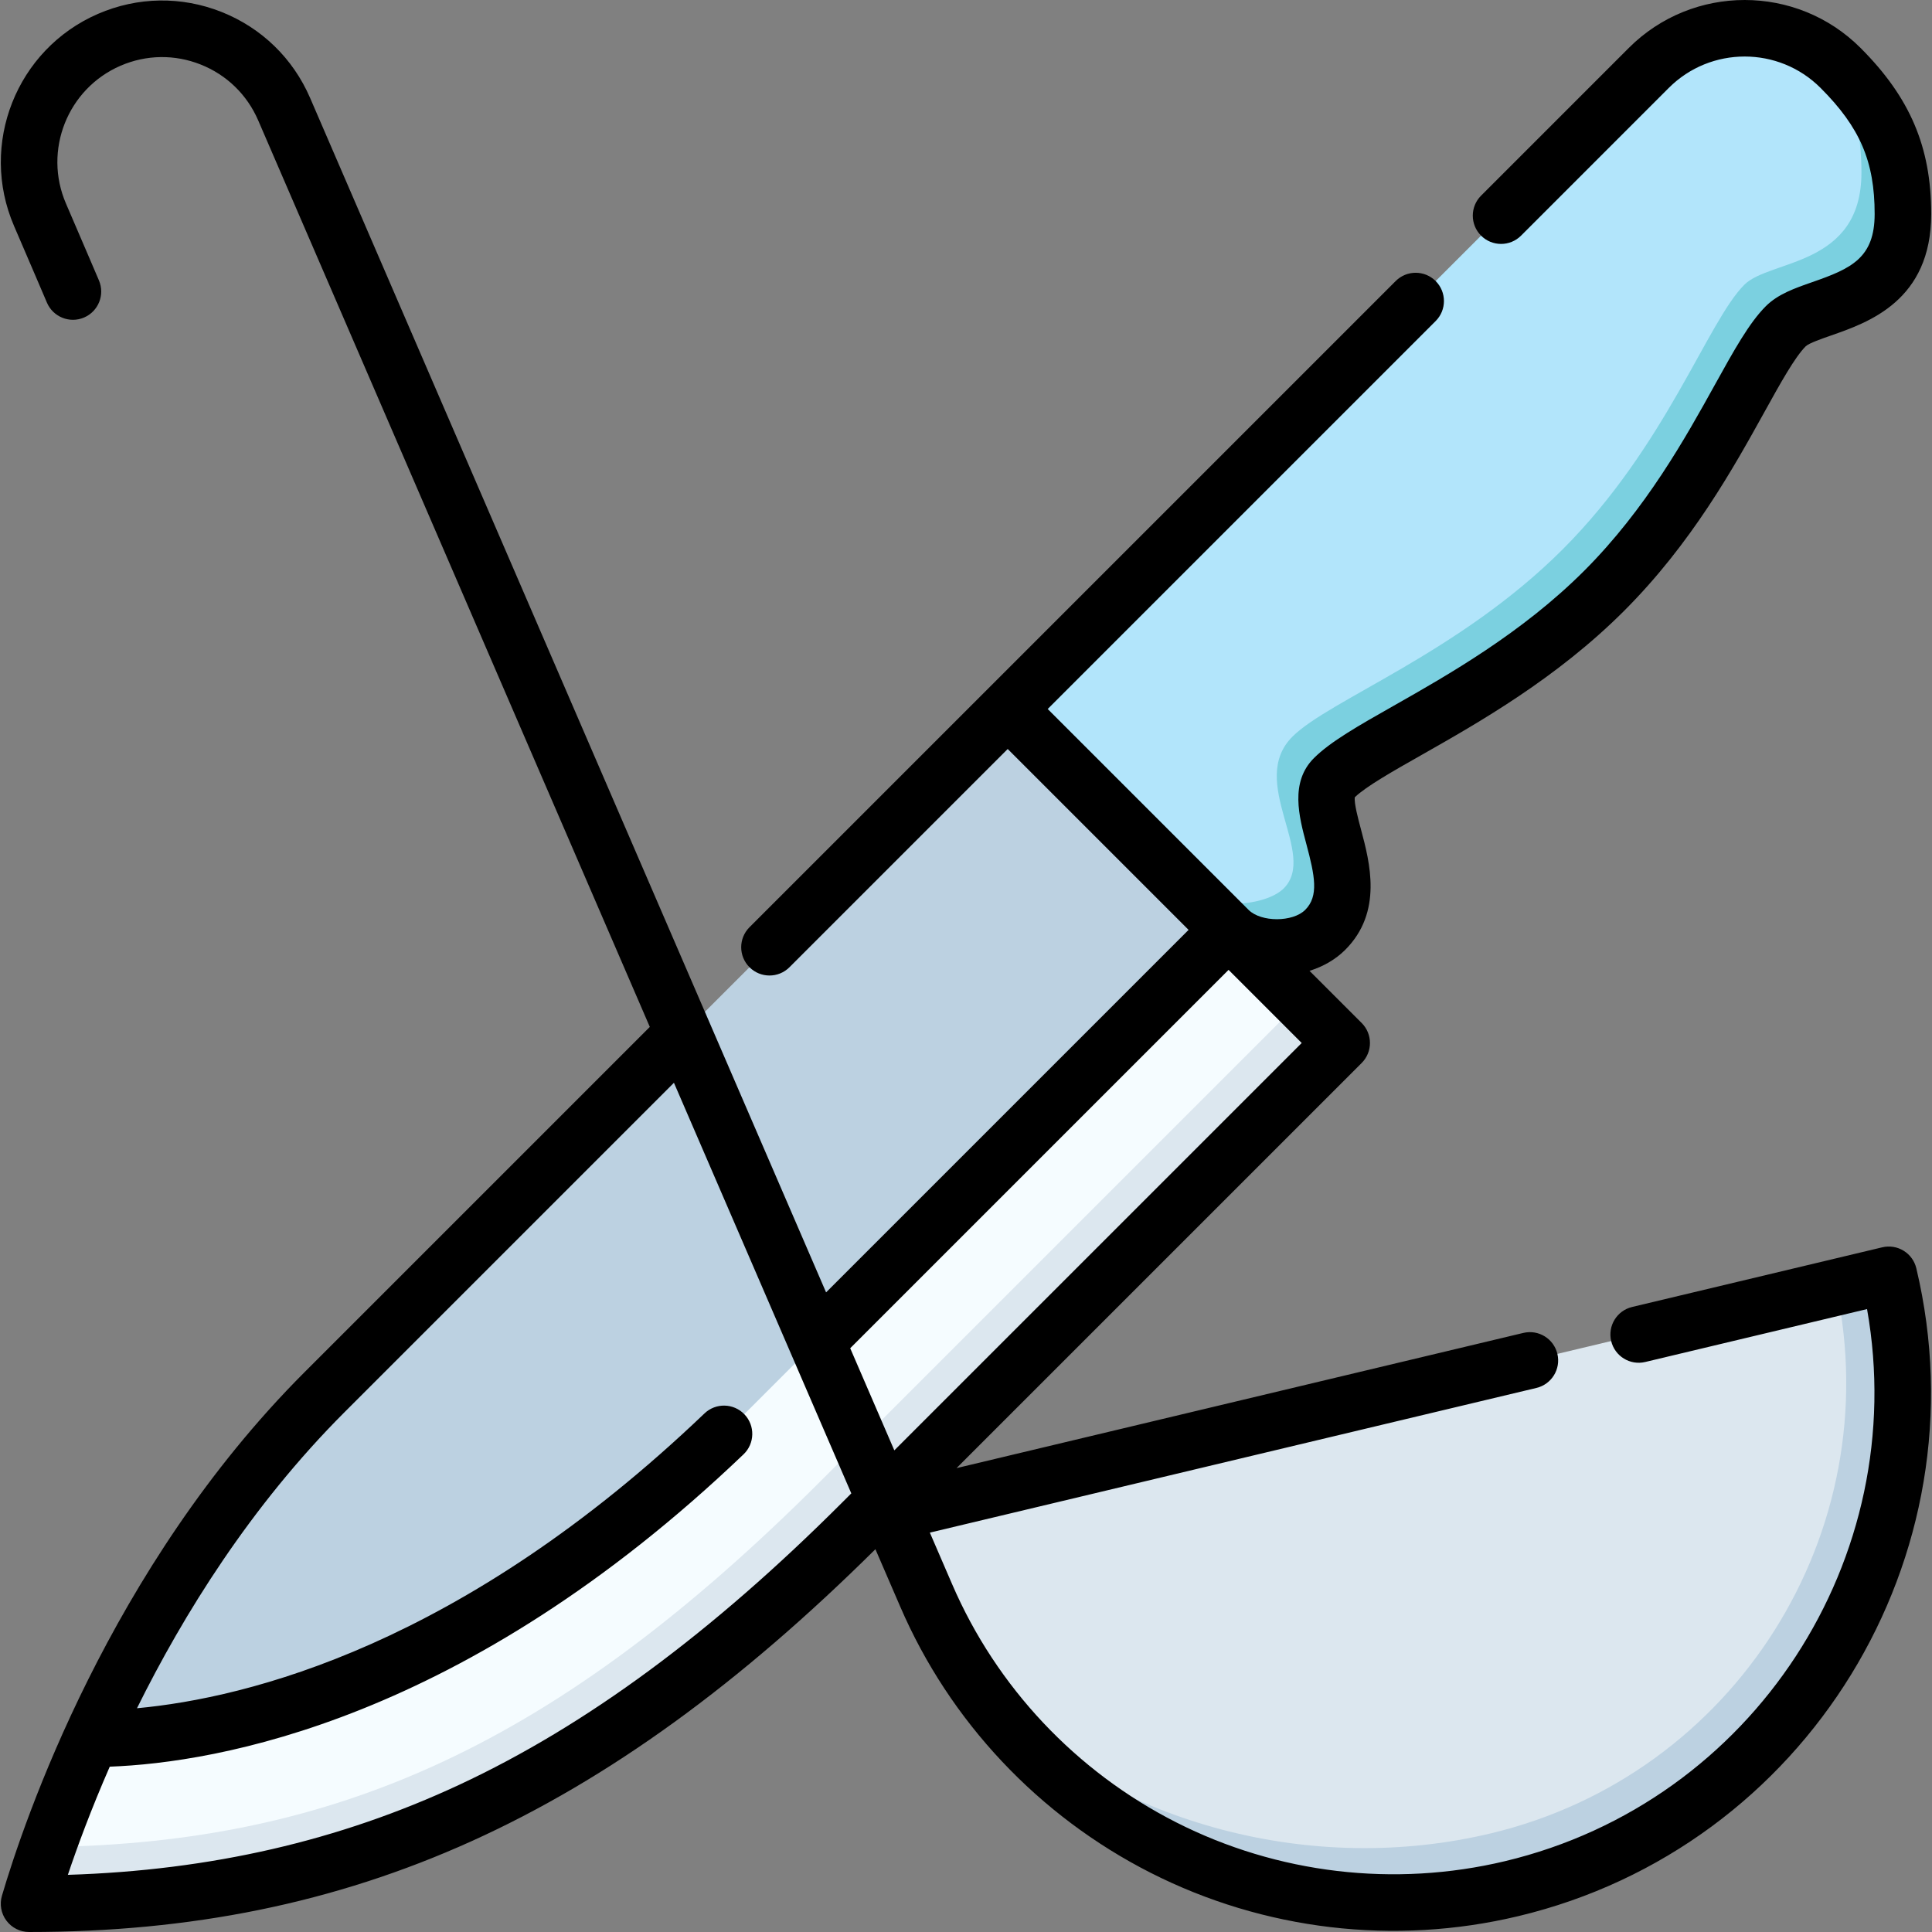 <svg id="Capa_1" enable-background="new 0 0 512.42 512.42" height="512" viewBox="0 0 512.42 512.42" width="512" xmlns="http://www.w3.org/2000/svg"><rect x="0" y="0" width="512.42" height="512.42" fill="#808080" stroke="none"/><g><g><path d="m346.48 241.629c12.432-12.432-5.28-32.661 2.313-40.254 9.755-9.755 44.224-22.224 71.667-49.667 27.442-27.442 38.397-60.396 48.177-70.177 6.794-6.794 31.072-4.716 31.072-29.783 0-16.692-11.549-33.737-11.549-33.737-14.449-14.449-37.366-13.483-50.849 0-16.79 16.79-170.039 170.039-170.039 170.039v58.58l53.58-5c6.131 6.13 19.26 6.367 25.628-.001z" fill="#b2e5fb"/><path d="m488.16 18.011s5.549 11.046 5.549 27.737c0 25.067-24.278 22.989-31.072 29.783-9.781 9.781-20.735 42.735-48.177 70.177s-61.912 39.912-71.667 49.667c-12.027 12.027 6.803 31.138-2.313 40.254-4.669 4.669-19.497 6.131-25.628 0l-47.58 11h58.58c6.131 6.131 19.26 6.368 25.628 0 12.432-12.432-5.28-32.661 2.313-40.254 9.755-9.755 44.224-22.224 71.667-49.667 27.442-27.442 38.397-60.396 48.177-70.177 6.794-6.794 31.072-4.716 31.072-29.783.001-16.692-5.407-27.596-16.549-38.737z" fill="#7bd0e0"/><path d="m344.852 265.629-332.263 224.254c-1.914 5.438-3.541 10.496-4.878 15.037 86.955 0 152.145-32.294 221.057-101.206 37.635-37.635 111.731-111.732 127.085-127.085z" fill="#dce7ef"/><path d="m344.852 265.629-19-19-301.708 214.532c-4.664 10.298-8.491 20.013-11.555 28.721 76.545-1.048 135.082-27.073 205.178-97.169 37.635-37.634 111.732-111.731 127.085-127.084z" fill="#f5fcff"/><path d="m325.852 246.629-58.58-58.58c-89.18 89.18-150.171 150.171-181.205 181.205-28.579 28.579-48.639 62.575-61.923 91.907 39.714-.002 105.715-18.54 174.623-87.447 37.635-37.635 111.732-111.732 127.085-127.085z" fill="#bcd1e1"/><path d="m399.361 493.271c64.889-15.478 108.4-82.905 87.65-151.825l-250.82 59.828s6.396 14.769 9.46 21.876c4.271 9.907 9.654 19.107 15.953 27.493 32.731 36.82 86.455 54.865 137.757 42.628z" fill="#dce7ef"/><path d="m500.965 338.117-13.954 3.328c13.701 64.943-26.761 129.347-91.65 144.825-46.902 11.187-98.391-1.957-133.757-35.629 31.313 41.683 85.383 63.152 139.304 50.291 72.549-17.304 117.347-90.199 100.057-162.815z" fill="#bcd1e1"/></g><g><path d="m3.736 59.956c-9.365-21.658.621-46.904 22.261-56.279 10.485-4.542 22.11-4.727 32.735-.518 10.622 4.208 18.971 12.305 23.508 22.797 5.452 12.608 88.828 205.623 136.86 316.817l96.145-96.145-47.973-47.973c-30.941 30.941-55.871 55.871-57.881 57.881-2.929 2.929-7.677 2.929-10.607 0-2.929-2.929-2.929-7.678 0-10.607 4.604-4.605 129.442-129.443 171.386-171.386 2.931-2.93 7.679-2.928 10.607 0 2.929 2.929 2.929 7.678 0 10.606-21.579 21.579-65.1 65.099-102.898 102.898l53.302 53.302c3.318 3.274 11.705 3.265 14.995-.025 3.656-3.656 2.555-9.033.307-17.454-1.952-7.312-4.382-16.411 2.007-22.801 4.362-4.362 11.803-8.583 21.223-13.925 14.337-8.131 33.971-19.268 50.443-35.741 16.438-16.438 26.971-35.446 34.661-49.325 5.093-9.191 9.115-16.451 13.517-20.853 3.226-3.225 7.671-4.773 12.379-6.413 10.229-3.563 16.497-6.342 16.497-18.066 0-13.911-3.89-22.972-14.353-33.435-11.095-11.094-29.147-11.094-40.242 0l-39.185 39.188c-2.93 2.929-7.679 2.929-10.606 0-2.93-2.929-2.93-7.677-.001-10.606l39.185-39.185c16.944-16.944 44.514-16.943 61.456 0 13.14 13.139 18.746 26.311 18.746 44.041 0 22.979-16.628 28.771-26.564 32.231-2.348.818-5.896 2.054-6.706 2.854-2.909 2.911-6.66 9.679-11.003 17.517-8.121 14.657-19.244 34.731-37.174 52.661-17.911 17.912-38.567 29.627-53.65 38.182-7.884 4.472-14.722 8.351-17.776 11.251-.236 1.538.885 5.736 1.639 8.558 2.328 8.718 5.846 21.893-4.192 31.93-2.582 2.583-5.87 4.437-9.461 5.56l13.834 13.833c2.929 2.929 2.929 7.678 0 10.606l-107.455 107.454 150.327-35.857c4.034-.961 8.074 1.527 9.035 5.555.962 4.029-1.525 8.075-5.555 9.036l-160.883 38.375c.724 1.675 4.855 11.235 5.903 13.666.002.006.005.011.007.015.001.004.003.007.005.011 11.735 27.223 32.833 49.646 59.408 63.144 26.879 13.651 57.855 17.311 87.219 10.307 65.966-15.734 107.74-80.435 96.028-146.433l-58.828 14.032c-4.033.961-8.074-1.526-9.035-5.555s1.525-8.075 5.555-9.036l66.338-15.823c1.934-.463 3.976-.135 5.67.907s2.905 2.715 3.366 4.651c18.219 76.521-29.159 153.612-105.613 171.848-32.82 7.831-67.444 3.737-97.492-11.524-29.694-15.082-53.273-40.149-66.393-70.586-.004-.011-.009-.022-.014-.033-.213-.492-5.757-13.321-6.565-15.189-71.771 71.136-139.036 101.523-224.474 101.523-2.364 0-4.59-1.115-6.006-3.008s-1.856-4.343-1.189-6.611c5.737-19.484 28.479-87.081 80.249-138.85l91.584-91.584c-45.93-106.326-99.541-230.431-103.876-240.457-2.947-6.814-8.369-12.073-15.266-14.805-6.895-2.732-14.442-2.612-21.247.336-14.056 6.089-20.54 22.49-14.456 36.561 3.347 7.738 8.74 20.372 8.74 20.372 1.626 3.809-.143 8.216-3.953 9.843-3.809 1.626-8.216-.144-9.843-3.953 0-.001-5.376-12.595-8.712-20.308zm25.374 408.613c-4.947 11.304-8.59 21.192-11.112 28.691 37.917-1.191 71.981-9.041 103.836-23.898 33.641-15.689 66.884-40.206 101.629-74.951l2.326-2.326c-11.065-25.616-28.143-65.152-47.042-108.903l-87.377 87.376c-24.892 24.892-42.753 53.703-55.04 78.516 29.395-2.722 86.211-16.735 150.514-78.19 2.993-2.863 7.741-2.755 10.604.24 2.862 2.995 2.754 7.742-.24 10.604-74.108 70.826-139.877 81.794-168.098 82.841zm196.39-110.981c4.317 9.994 8.249 19.095 11.7 27.086l108.045-108.045-19.394-19.394z"/></g></g></svg>